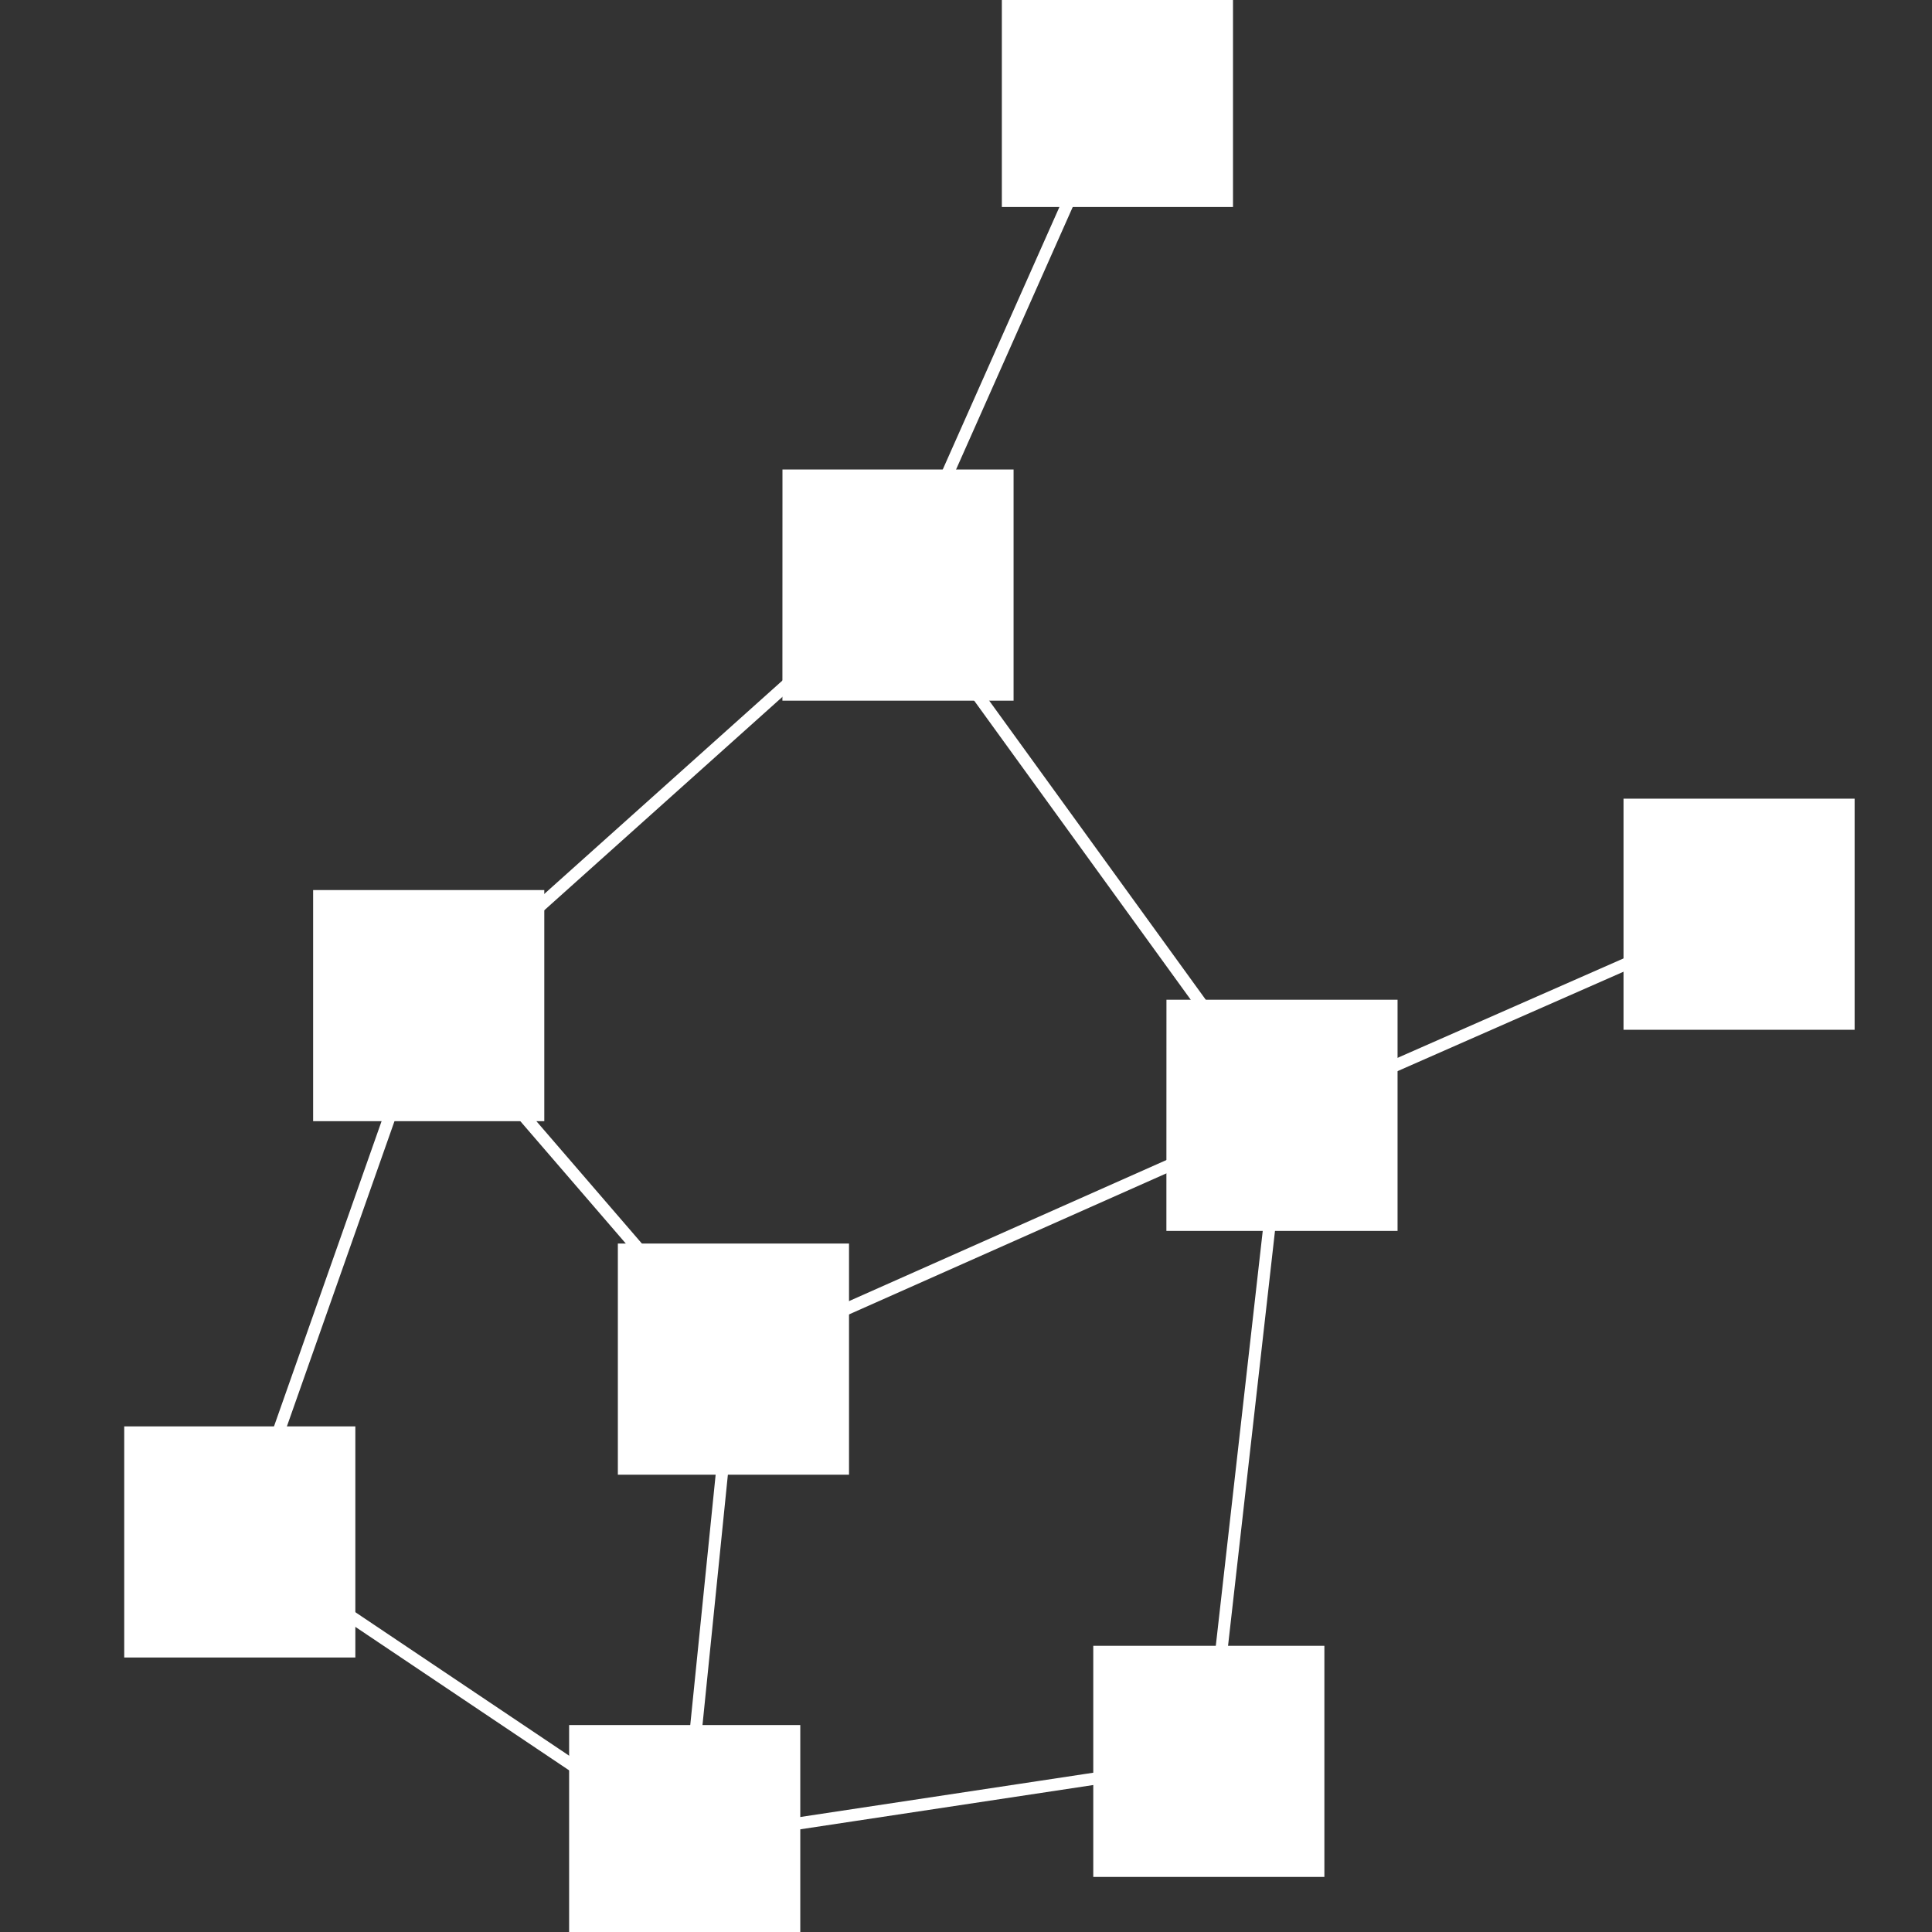 <?xml version="1.0" encoding="utf-8"?>
<!-- ////////////////////////////////////////////////////////////////////////
     // @license
     // This demo file is part of yFiles for HTML 2.6.0.3.
     // Copyright (c) 2000-2024 by yWorks GmbH, Vor dem Kreuzberg 28,
     // 72070 Tuebingen, Germany. All rights reserved.
     //
     // yFiles demo files exhibit yFiles for HTML functionalities. Any redistribution
     // of demo files in source code or binary form, with or without
     // modification, is not permitted.
     //
     // Owners of a valid software license for a yFiles for HTML version that this
     // demo is shipped with are allowed to use the demo source code as basis
     // for their own yFiles for HTML powered applications. Use of such programs is
     // governed by the rights and conditions as set out in the yFiles for HTML
     // license agreement.
     //
     // THIS SOFTWARE IS PROVIDED ''AS IS'' AND ANY EXPRESS OR IMPLIED
     // WARRANTIES, INCLUDING, BUT NOT LIMITED TO, THE IMPLIED WARRANTIES OF
     // MERCHANTABILITY AND FITNESS FOR A PARTICULAR PURPOSE ARE DISCLAIMED. IN
     // NO EVENT SHALL yWorks BE LIABLE FOR ANY DIRECT, INDIRECT, INCIDENTAL,
     // SPECIAL, EXEMPLARY, OR CONSEQUENTIAL DAMAGES (INCLUDING, BUT NOT LIMITED
     // TO, PROCUREMENT OF SUBSTITUTE GOODS OR SERVICES; LOSS OF USE, DATA, OR
     // PROFITS; OR BUSINESS INTERRUPTION) HOWEVER CAUSED AND ON ANY THEORY OF
     // LIABILITY, WHETHER IN CONTRACT, STRICT LIABILITY, OR TORT (INCLUDING
     // NEGLIGENCE OR OTHERWISE) ARISING IN ANY WAY OUT OF THE USE OF THIS
     // SOFTWARE, EVEN IF ADVISED OF THE POSSIBILITY OF SUCH DAMAGE.
     //
     ////////////////////////////////////////////////////////////////////////-->

<svg xmlns="http://www.w3.org/2000/svg" height="40" width="40" viewBox="0 0 40 40"><rect x="0" y="0" width="40" height="40" fill="#333333" stroke="none"/><g display="block"><path d="M16.7 13.81l-5.931 5.315M19.434 10.221l2.86-6.435M19.963 14.007l5.208 7.192M26.327 24.985l-1.085 9.59M8.21 22.713L5.63 30.032M14.994 30.032l-.627 6.183M6.857 33.195l5.426 3.642M10.508 22.713l3.046 3.533M23.135 36.754l-7.066 1.068M17.078 27.298l7.571-3.365M28.435 22.259l5.678-2.498" stroke="#FFF" stroke-miterlimit="10" stroke-width=".252" fill="none"/><path d="M16.7 10.221h3.785v3.786h-3.786zM24.65 21.199h3.785v3.786h-3.786zM21.242 0h3.786v3.786h-3.786zM13.292 26.246h3.786v3.786h-3.786zM6.983 18.928h3.786v3.785H6.983zM23.135 34.575h3.785v3.785h-3.785zM3.072 30.032h3.785v3.785H3.072zM12.283 36.215h3.786v3.786h-3.786zM34.113 17.035h3.785v3.785h-3.785z" stroke="#FFF" fill="#FFF"/></g></svg>
